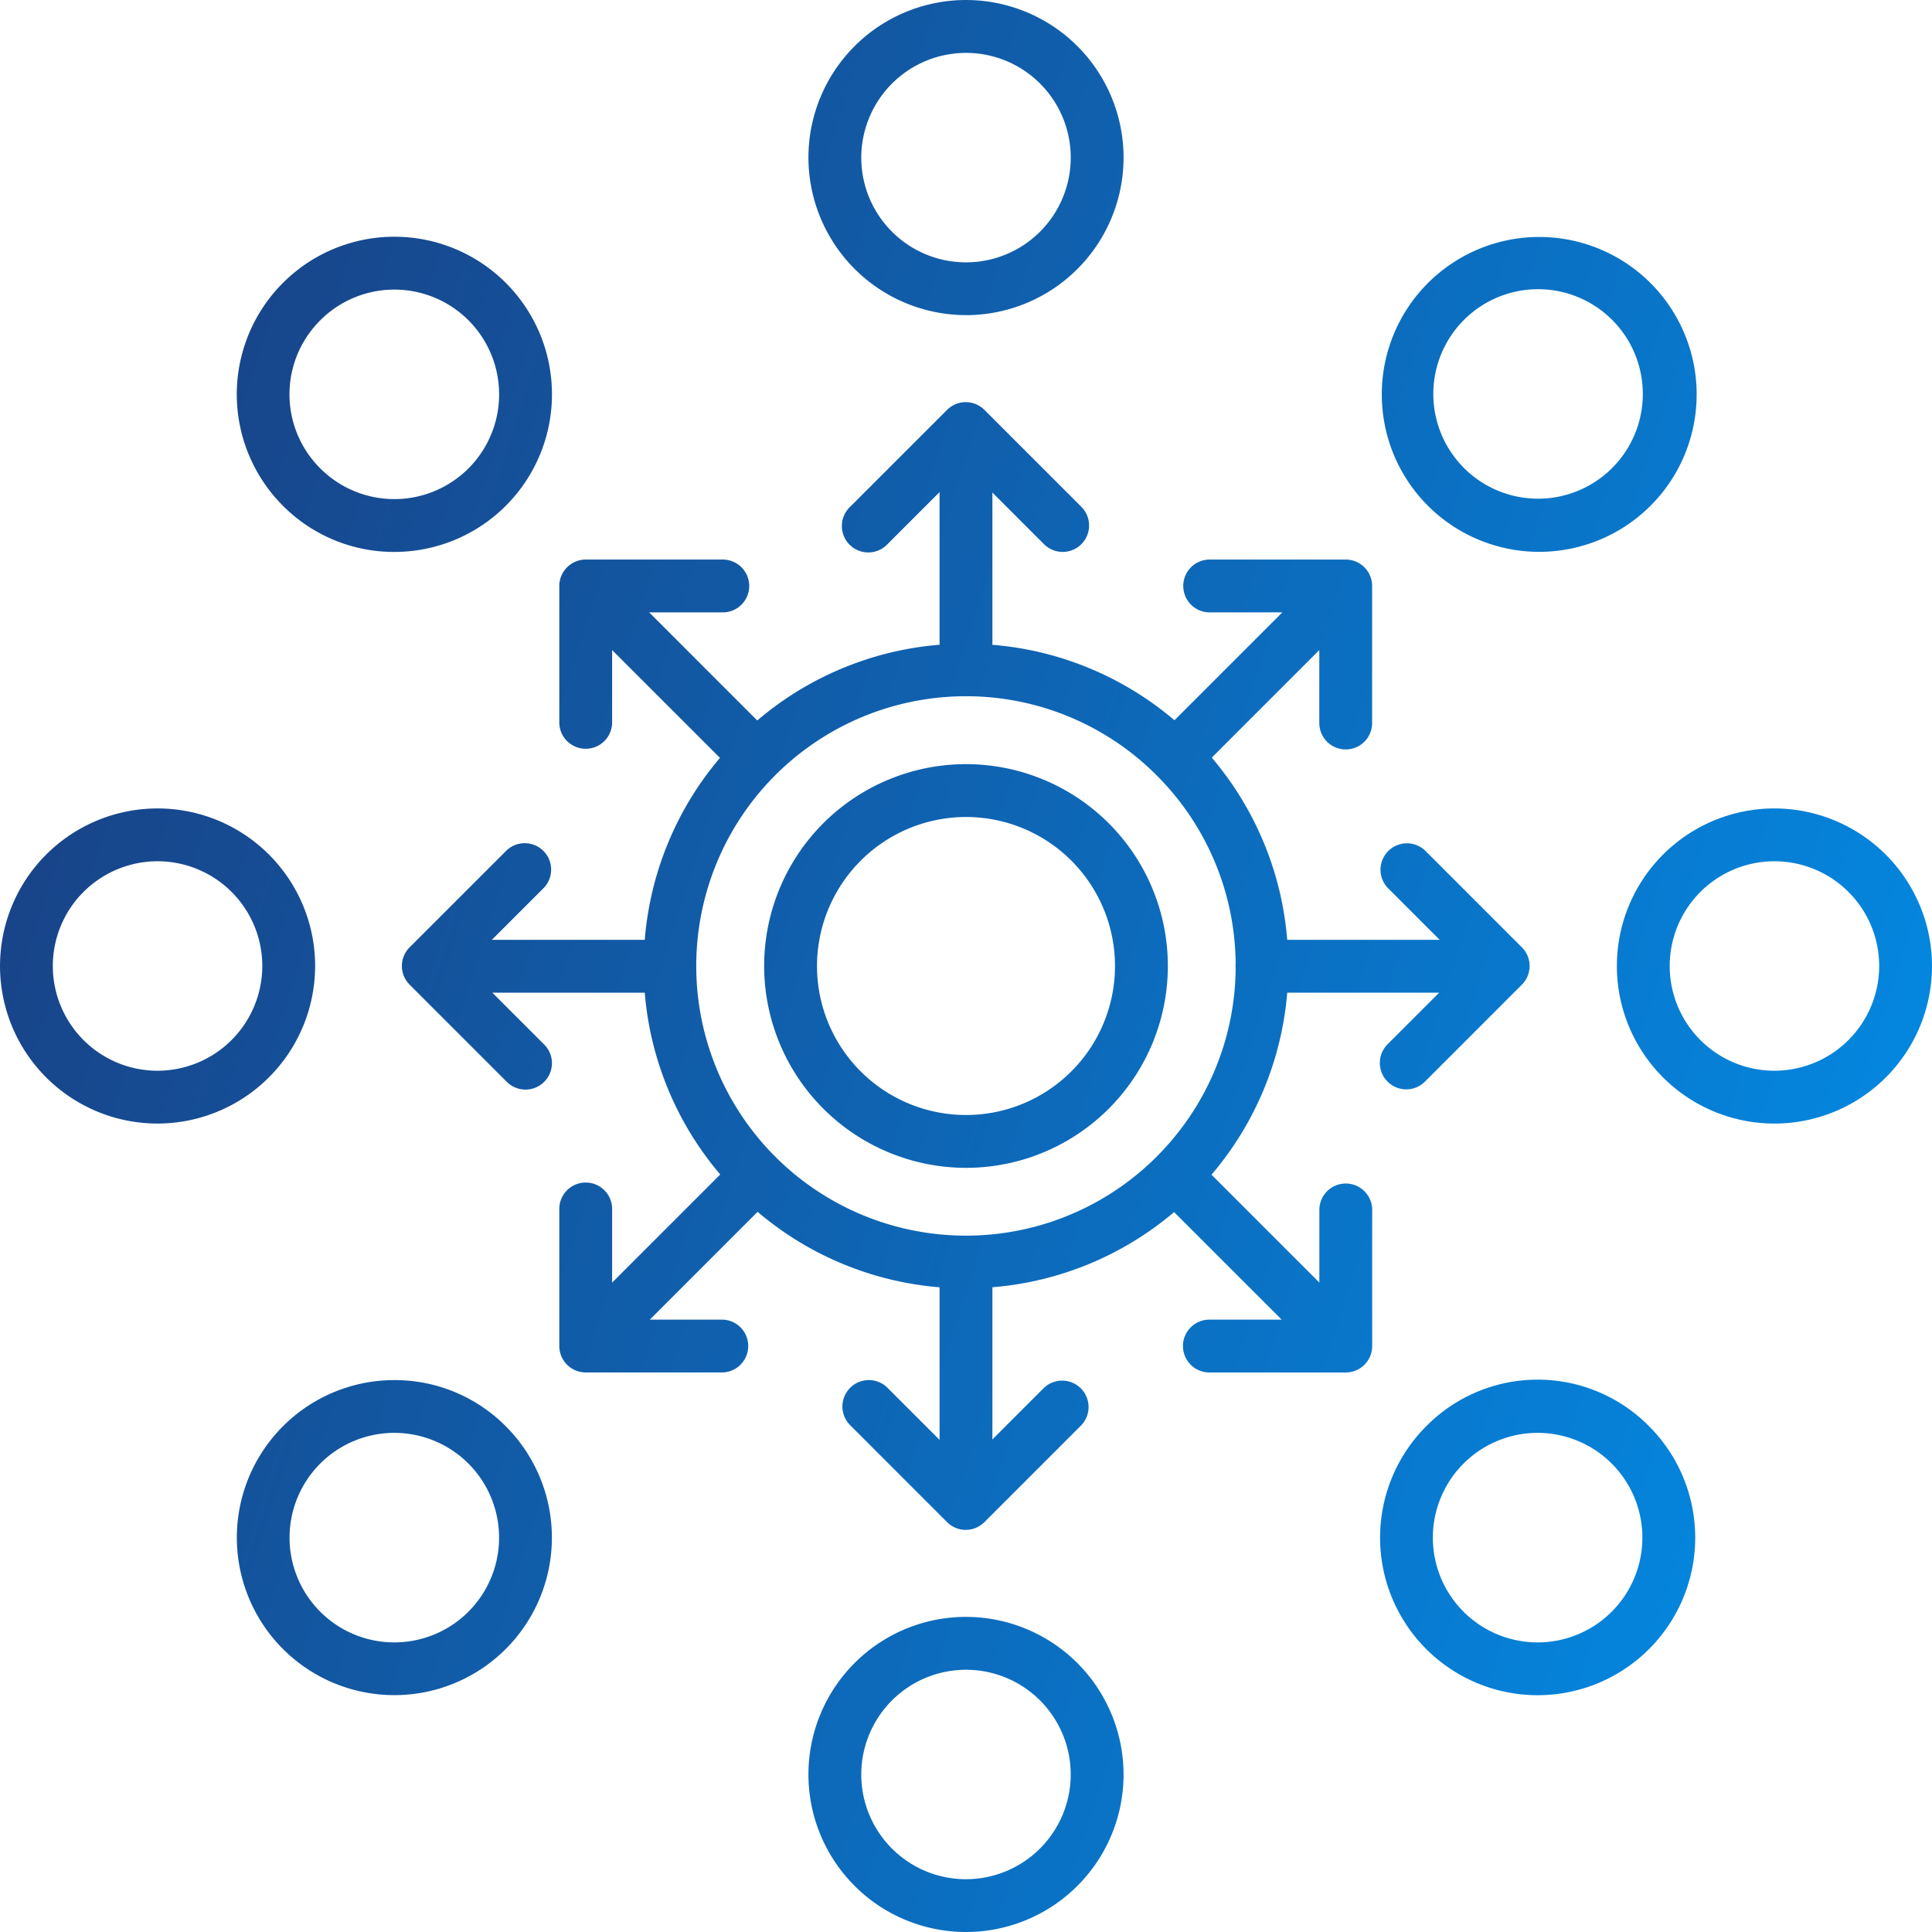 <svg width="105" height="105" fill="none" xmlns="http://www.w3.org/2000/svg">
  <path
    d="M52.5 63.47a10.97 10.97 0 1 0-10.97-10.968A10.981 10.981 0 0 0 52.5 63.47Zm0-19.068a8.098 8.098 0 1 1-8.098 8.1 8.108 8.108 0 0 1 8.098-8.1Z"
    fill="url(#a)"/>
  <path
    d="M52.5 17.127a8.563 8.563 0 1 0-8.563-8.564 8.573 8.573 0 0 0 8.563 8.563Zm0-14.253a5.692 5.692 0 1 1-5.692 5.692A5.699 5.699 0 0 1 52.5 2.874Z"
    fill="url(#b)"/>
  <path
    d="M52.5 87.874a8.563 8.563 0 1 0 8.563 8.563 8.573 8.573 0 0 0-8.563-8.563Zm0 14.257a5.688 5.688 0 0 1-5.259-3.513 5.692 5.692 0 1 1 10.951-2.179 5.698 5.698 0 0 1-5.692 5.692Z"
    fill="url(#c)"/>
  <path
    d="M83.569 29.991a8.556 8.556 0 1 0-.015-17.111 8.556 8.556 0 0 0 .014 17.111Zm-4.026-12.584a5.693 5.693 0 1 1 8.052 8.05 5.693 5.693 0 0 1-8.052-8.05Z"
    fill="url(#d)"/>
  <path
    d="M21.431 75.005a8.561 8.561 0 1 0 6.056 2.508 8.507 8.507 0 0 0-6.055-2.508Zm4.026 12.588a5.693 5.693 0 1 1-8.053-8.051 5.693 5.693 0 0 1 8.053 8.051Z"
    fill="url(#e)"/>
  <path
    d="M96.437 43.937A8.563 8.563 0 1 0 105 52.503a8.574 8.574 0 0 0-8.563-8.566Zm0 14.255a5.692 5.692 0 1 1 5.692-5.69 5.697 5.697 0 0 1-5.692 5.69Z"
    fill="url(#f)"/>
  <path
    d="M17.127 52.502a8.563 8.563 0 1 0-8.564 8.561 8.573 8.573 0 0 0 8.563-8.56Zm-8.564 5.69a5.692 5.692 0 1 1 5.692-5.69 5.698 5.698 0 0 1-5.692 5.69Z"
    fill="url(#g)"/>
  <path
    d="M77.513 77.513a8.563 8.563 0 1 0 12.11 0 8.505 8.505 0 0 0-12.11 0Zm10.08 10.08a5.693 5.693 0 1 1-8.053-8.051 5.693 5.693 0 0 1 8.053 8.051Z"
    fill="url(#h)"/>
  <path
    d="M21.431 29.996a8.565 8.565 0 1 0-6.054-2.509 8.504 8.504 0 0 0 6.054 2.509Zm-4.024-12.589a5.693 5.693 0 1 1 0 8.05 5.675 5.675 0 0 1 0-8.05Z"
    fill="url(#i)"/>
  <path
    d="M75.413 58.783a1.433 1.433 0 0 0 2.03 0l5.267-5.268a1.433 1.433 0 0 0 0-2.03l-5.268-5.268a1.436 1.436 0 0 0-2.029 2.03l2.83 2.83h-8.285a17.449 17.449 0 0 0-4.102-9.902l5.845-5.845v3.965a1.435 1.435 0 1 0 2.871 0v-7.449a1.436 1.436 0 0 0-1.435-1.435H65.69a1.436 1.436 0 0 0 0 2.87h4.003l-5.864 5.864a17.428 17.428 0 0 0-9.895-4.101V26.77l2.805 2.805a1.435 1.435 0 1 0 2.03-2.03l-5.268-5.269a1.436 1.436 0 0 0-2.03 0l-5.268 5.268a1.436 1.436 0 1 0 2.03 2.03l2.83-2.83v8.297a17.436 17.436 0 0 0-9.908 4.116l-5.875-5.875h4.003a1.435 1.435 0 1 0 0-2.871h-7.45a1.437 1.437 0 0 0-1.436 1.435v7.45a1.436 1.436 0 0 0 2.871 0V35.33l5.86 5.859a17.443 17.443 0 0 0-4.087 9.889h-8.31l2.83-2.83a1.436 1.436 0 0 0-2.03-2.03l-5.268 5.267a1.433 1.433 0 0 0 0 2.03l5.267 5.268a1.437 1.437 0 0 0 2.352-1.564 1.436 1.436 0 0 0-.321-.466l-2.805-2.804h8.285a17.44 17.44 0 0 0 4.102 9.881l-5.875 5.876v-4.002a1.435 1.435 0 1 0-2.871 0v7.45a1.436 1.436 0 0 0 1.435 1.435h7.45a1.436 1.436 0 0 0 0-2.87h-3.966l5.858-5.859a17.44 17.44 0 0 0 9.89 4.102v8.293l-2.83-2.83a1.435 1.435 0 1 0-2.03 2.03l5.267 5.269a1.434 1.434 0 0 0 2.03 0l5.268-5.268a1.436 1.436 0 0 0-2.03-2.03l-2.805 2.804v-8.271a17.43 17.43 0 0 0 9.876-4.085l5.847 5.846H65.69a1.436 1.436 0 0 0 0 2.871h7.45a1.436 1.436 0 0 0 1.435-1.435v-7.452a1.436 1.436 0 0 0-2.87 0v4.002l-5.863-5.863a17.442 17.442 0 0 0 4.116-9.894h8.259l-2.805 2.804a1.434 1.434 0 0 0 0 2.03ZM52.5 37.839a14.616 14.616 0 0 1 10.353 4.291l.01.013.01.008a14.61 14.61 0 0 1 4.283 10.27c0 .03-.009.059-.009.089s.007.053.009.082a14.616 14.616 0 0 1-4.299 10.273l-.012.009v.005A14.658 14.658 0 1 1 52.5 37.839Z"
    fill="url(#j)"/>
  <defs>
    <linearGradient id="a" x1="5.404" y1="18.667" x2="111.87" y2="53.035" gradientUnits="userSpaceOnUse">
      <stop stop-color="#194185"/>
      <stop offset="1" stop-color="#038AE4"/>
    </linearGradient>
    <linearGradient id="b" x1="5.404" y1="18.667" x2="111.87" y2="53.035" gradientUnits="userSpaceOnUse">
      <stop stop-color="#194185"/>
      <stop offset="1" stop-color="#038AE4"/>
    </linearGradient>
    <linearGradient id="c" x1="5.404" y1="18.667" x2="111.87" y2="53.035" gradientUnits="userSpaceOnUse">
      <stop stop-color="#194185"/>
      <stop offset="1" stop-color="#038AE4"/>
    </linearGradient>
    <linearGradient id="d" x1="5.404" y1="18.667" x2="111.87" y2="53.035" gradientUnits="userSpaceOnUse">
      <stop stop-color="#194185"/>
      <stop offset="1" stop-color="#038AE4"/>
    </linearGradient>
    <linearGradient id="e" x1="5.404" y1="18.667" x2="111.87" y2="53.035" gradientUnits="userSpaceOnUse">
      <stop stop-color="#194185"/>
      <stop offset="1" stop-color="#038AE4"/>
    </linearGradient>
    <linearGradient id="f" x1="5.404" y1="18.667" x2="111.87" y2="53.035" gradientUnits="userSpaceOnUse">
      <stop stop-color="#194185"/>
      <stop offset="1" stop-color="#038AE4"/>
    </linearGradient>
    <linearGradient id="g" x1="5.404" y1="18.667" x2="111.87" y2="53.035" gradientUnits="userSpaceOnUse">
      <stop stop-color="#194185"/>
      <stop offset="1" stop-color="#038AE4"/>
    </linearGradient>
    <linearGradient id="h" x1="5.404" y1="18.667" x2="111.87" y2="53.035" gradientUnits="userSpaceOnUse">
      <stop stop-color="#194185"/>
      <stop offset="1" stop-color="#038AE4"/>
    </linearGradient>
    <linearGradient id="i" x1="5.404" y1="18.667" x2="111.87" y2="53.035" gradientUnits="userSpaceOnUse">
      <stop stop-color="#194185"/>
      <stop offset="1" stop-color="#038AE4"/>
    </linearGradient>
    <linearGradient id="j" x1="5.404" y1="18.667" x2="111.87" y2="53.035" gradientUnits="userSpaceOnUse">
      <stop stop-color="#194185"/>
      <stop offset="1" stop-color="#038AE4"/>
    </linearGradient>
  </defs>
</svg>
